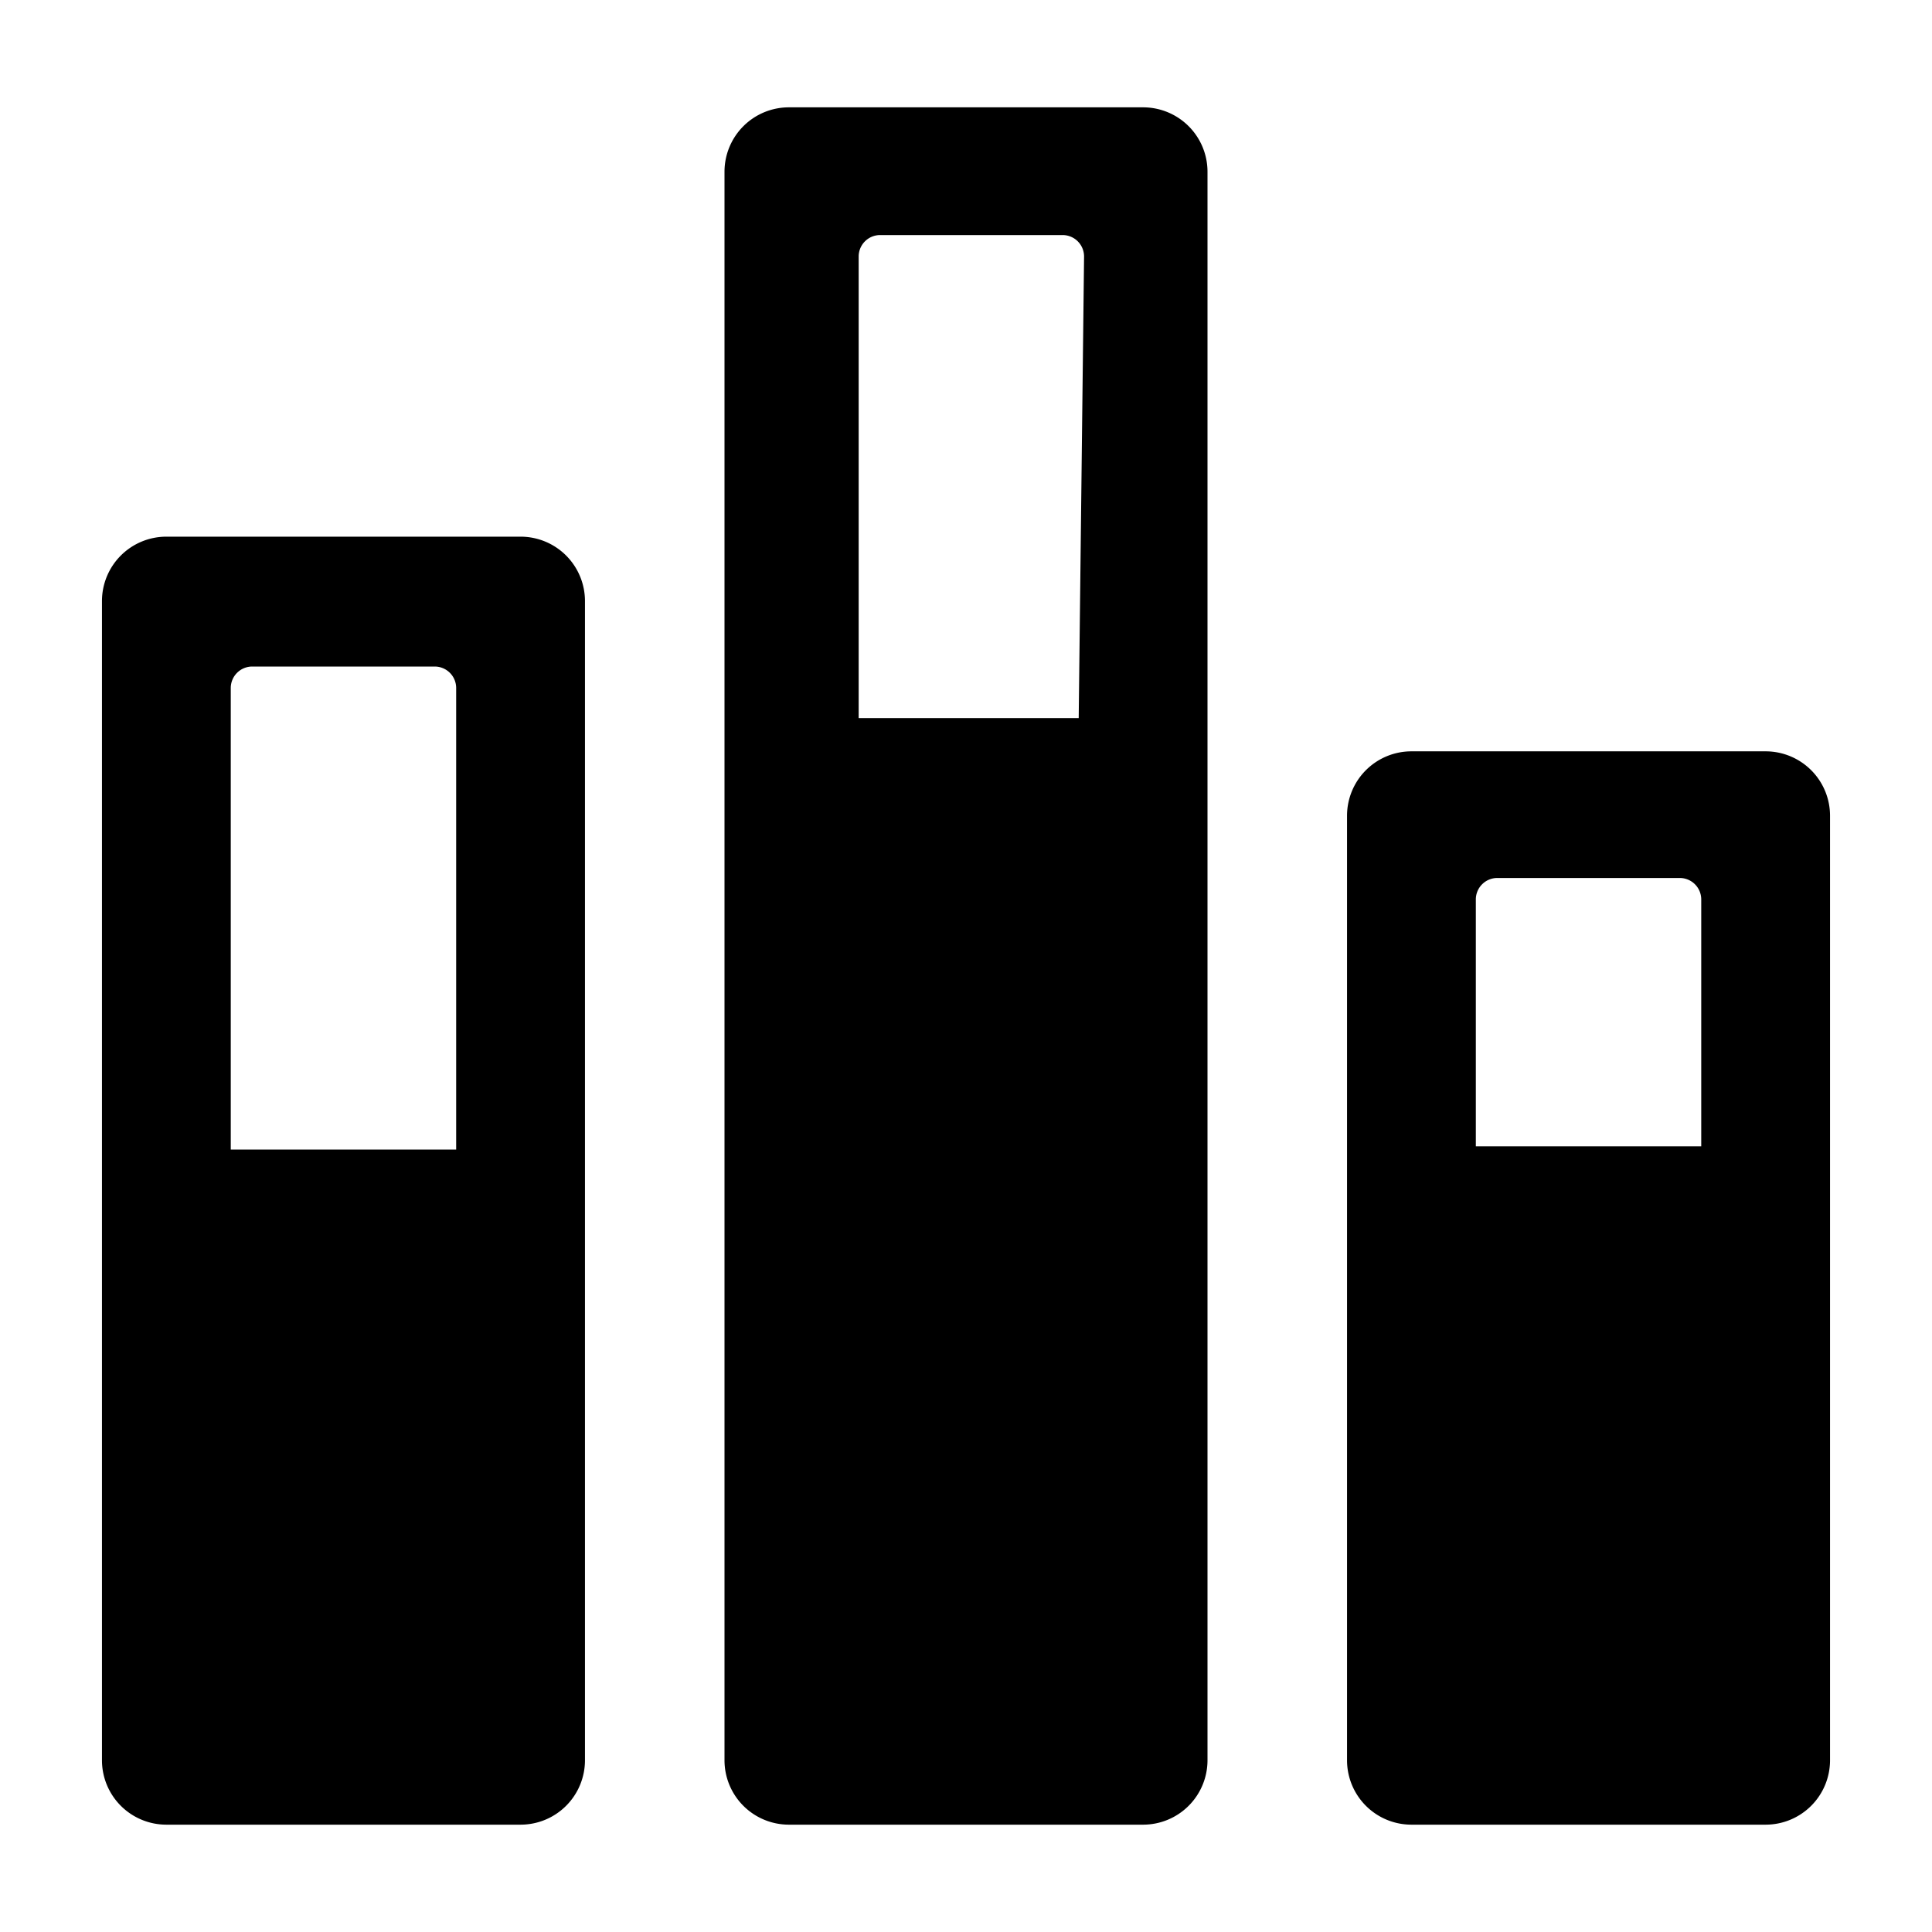 <svg id="图层_1" data-name="图层 1" xmlns="http://www.w3.org/2000/svg" viewBox="0 0 18 18"><title>icon_stackColumn</title><rect width="18" height="18" style="fill:none"/><path d="M4.85,5H1.55a.6.6,0,0,0-.6.6V16.4a.6.6,0,0,0,.6.6h3.3a.6.6,0,0,0,.6-.6V5.6A.6.6,0,0,0,4.85,5Zm-.6,5.71H2.15V6.41a.2.2,0,0,1,.2-.2h1.7a.2.2,0,0,1,.2.2Z" transform="translate(0 0)"/><path d="M10.65,1H7.35a.6.6,0,0,0-.6.6V16.4a.6.6,0,0,0,.6.6h3.3a.6.6,0,0,0,.6-.6V1.6A.6.6,0,0,0,10.65,1Zm-.6,5.69H8V2.39a.2.2,0,0,1,.2-.2h1.7a.2.2,0,0,1,.2.2Z" transform="translate(0 0)"/><path d="M16.45,7h-3.3a.6.6,0,0,0-.6.6v8.8a.6.6,0,0,0,.6.6h3.3a.6.6,0,0,0,.6-.6V7.6A.6.6,0,0,0,16.45,7Zm-.6,3.68h-2.1V8.38a.2.2,0,0,1,.2-.2h1.7a.2.2,0,0,1,.2.2Z" transform="translate(0 0)"/></svg>